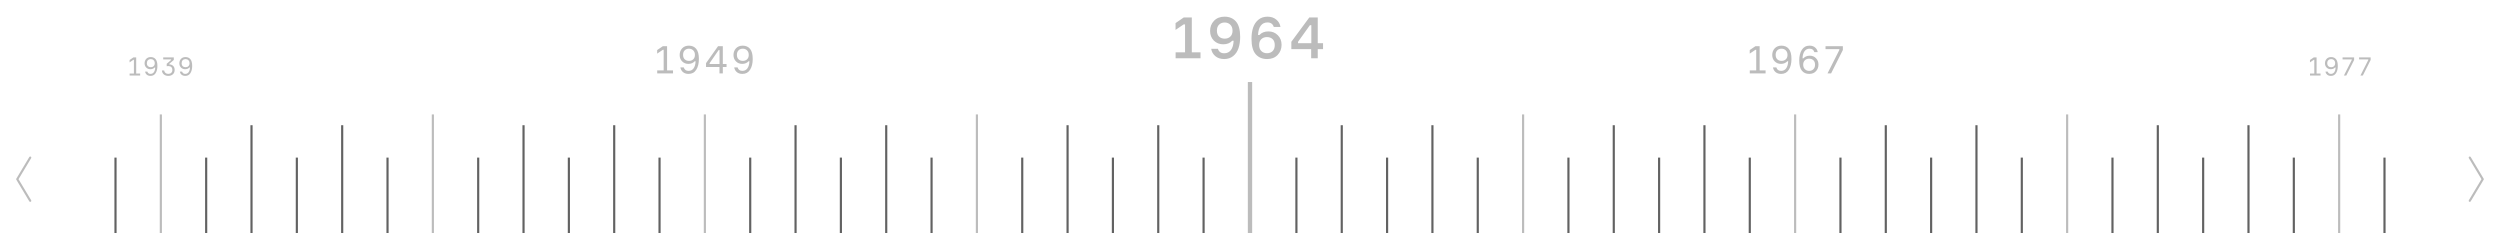 <svg width="1158" height="108" viewBox="0 0 1158 108" fill="none" xmlns="http://www.w3.org/2000/svg">
<rect x="578" y="38" width="2" height="70" fill="#BCBCBC"/>
<rect x="600" y="73" width="1" height="35" fill="#626262"/>
<rect width="1" height="35" transform="matrix(-1 0 0 1 558 73)" fill="#626262"/>
<rect x="726" y="73" width="1" height="35" fill="#626262"/>
<rect width="1" height="35" transform="matrix(-1 0 0 1 432 73)" fill="#626262"/>
<rect x="852" y="73" width="1" height="35" fill="#626262"/>
<rect width="1" height="35" transform="matrix(-1 0 0 1 306 73)" fill="#626262"/>
<rect x="978" y="73" width="1" height="35" fill="#626262"/>
<rect width="1" height="35" transform="matrix(-1 0 0 1 180 73)" fill="#626262"/>
<rect x="642" y="73" width="1" height="35" fill="#626262"/>
<rect width="1" height="35" transform="matrix(-1 0 0 1 516 73)" fill="#626262"/>
<rect x="768" y="73" width="1" height="35" fill="#626262"/>
<rect width="1" height="35" transform="matrix(-1 0 0 1 390 73)" fill="#626262"/>
<rect x="894" y="73" width="1" height="35" fill="#626262"/>
<rect width="1" height="35" transform="matrix(-1 0 0 1 264 73)" fill="#626262"/>
<rect x="1020" y="73" width="1" height="35" fill="#626262"/>
<rect width="1" height="35" transform="matrix(-1 0 0 1 138 73)" fill="#626262"/>
<rect x="684" y="73" width="1" height="35" fill="#626262"/>
<rect width="1" height="35" transform="matrix(-1 0 0 1 474 73)" fill="#626262"/>
<rect x="810" y="73" width="1" height="35" fill="#626262"/>
<rect width="1" height="35" transform="matrix(-1 0 0 1 348 73)" fill="#626262"/>
<rect x="936" y="73" width="1" height="35" fill="#626262"/>
<rect width="1" height="35" transform="matrix(-1 0 0 1 222 73)" fill="#626262"/>
<rect x="1062" y="73" width="1" height="35" fill="#626262"/>
<rect width="1" height="35" transform="matrix(-1 0 0 1 96 73)" fill="#626262"/>
<rect x="1104" y="73" width="1" height="35" fill="#626262"/>
<rect width="1" height="35" transform="matrix(-1 0 0 1 54 73)" fill="#626262"/>
<rect x="621" y="58" width="1" height="50" fill="#626262"/>
<rect width="1" height="50" transform="matrix(-1 0 0 1 537 58)" fill="#626262"/>
<rect x="747" y="58" width="1" height="50" fill="#626262"/>
<rect width="1" height="50" transform="matrix(-1 0 0 1 411 58)" fill="#626262"/>
<rect x="873" y="58" width="1" height="50" fill="#626262"/>
<rect width="1" height="50" transform="matrix(-1 0 0 1 285 58)" fill="#626262"/>
<rect x="999" y="58" width="1" height="50" fill="#626262"/>
<rect width="1" height="50" transform="matrix(-1 0 0 1 159 58)" fill="#626262"/>
<rect x="663" y="58" width="1" height="50" fill="#626262"/>
<rect width="1" height="50" transform="matrix(-1 0 0 1 495 58)" fill="#626262"/>
<rect x="789" y="58" width="1" height="50" fill="#626262"/>
<rect width="1" height="50" transform="matrix(-1 0 0 1 369 58)" fill="#626262"/>
<rect x="915" y="58" width="1" height="50" fill="#626262"/>
<rect width="1" height="50" transform="matrix(-1 0 0 1 243 58)" fill="#626262"/>
<rect x="1041" y="58" width="1" height="50" fill="#626262"/>
<rect width="1" height="50" transform="matrix(-1 0 0 1 117 58)" fill="#626262"/>
<rect x="705" y="53" width="1" height="55" fill="#BCBCBC"/>
<rect width="1" height="55" transform="matrix(-1 0 0 1 453 53)" fill="#BCBCBC"/>
<rect x="831" y="53" width="1" height="55" fill="#BCBCBC"/>
<rect width="1" height="55" transform="matrix(-1 0 0 1 327 53)" fill="#BCBCBC"/>
<rect x="957" y="53" width="1" height="55" fill="#BCBCBC"/>
<rect width="1" height="55" transform="matrix(-1 0 0 1 201 53)" fill="#BCBCBC"/>
<rect x="1083" y="53" width="1" height="55" fill="#BCBCBC"/>
<rect width="1" height="55" transform="matrix(-1 0 0 1 75 53)" fill="#BCBCBC"/>
<path d="M544.542 27V24.246H548.916V11.313H548.268L544.515 13.851V10.692L548.295 8.1H552.048V24.246H556.071V27H544.542ZM566.589 20.52C564.861 20.52 563.412 19.944 562.242 18.792C561.09 17.622 560.514 16.128 560.514 14.31C560.514 12.456 561.117 10.899 562.323 9.639C563.547 8.361 565.176 7.722 567.21 7.722C569.442 7.722 571.206 8.469 572.502 9.963C573.798 11.457 574.446 13.833 574.446 17.091C574.446 19.089 574.185 20.844 573.663 22.356C573.159 23.85 572.34 25.056 571.206 25.974C570.072 26.892 568.677 27.351 567.021 27.351C565.401 27.351 564.051 26.91 562.971 26.028C561.891 25.128 561.243 23.985 561.027 22.599H564.132C564.564 23.985 565.545 24.678 567.075 24.678C568.371 24.678 569.397 24.183 570.153 23.193C570.909 22.203 571.332 20.763 571.422 18.873H570.774C569.766 19.971 568.371 20.52 566.589 20.52ZM569.883 11.448C569.199 10.764 568.326 10.422 567.264 10.422C566.202 10.422 565.338 10.755 564.672 11.421C564.006 12.069 563.673 12.996 563.673 14.202C563.673 15.408 564.006 16.326 564.672 16.956C565.338 17.586 566.211 17.901 567.291 17.901C568.353 17.901 569.217 17.586 569.883 16.956C570.567 16.308 570.909 15.399 570.909 14.229C570.909 13.041 570.567 12.114 569.883 11.448ZM587.552 14.553C589.28 14.553 590.72 15.138 591.872 16.308C593.042 17.46 593.627 18.945 593.627 20.763C593.627 22.617 593.015 24.183 591.791 25.461C590.585 26.721 588.965 27.351 586.931 27.351C584.699 27.351 582.935 26.604 581.639 25.11C580.343 23.616 579.695 21.24 579.695 17.982C579.695 15.984 579.947 14.238 580.451 12.744C580.973 11.232 581.801 10.017 582.935 9.099C584.069 8.181 585.464 7.722 587.12 7.722C588.74 7.722 590.09 8.172 591.17 9.072C592.25 9.954 592.898 11.088 593.114 12.474H590.009C589.577 11.088 588.596 10.395 587.066 10.395C585.77 10.395 584.744 10.89 583.988 11.88C583.232 12.87 582.809 14.31 582.719 16.2H583.367C584.375 15.102 585.77 14.553 587.552 14.553ZM584.258 23.652C584.942 24.318 585.815 24.651 586.877 24.651C587.939 24.651 588.803 24.327 589.469 23.679C590.135 23.013 590.468 22.077 590.468 20.871C590.468 19.665 590.135 18.747 589.469 18.117C588.803 17.487 587.93 17.172 586.85 17.172C585.788 17.172 584.915 17.496 584.231 18.144C583.565 18.774 583.232 19.674 583.232 20.844C583.232 22.032 583.574 22.968 584.258 23.652ZM610.378 20.007H612.835V22.761H610.378V27H607.327V22.761H598.147V19.359L606.463 8.1H610.378V20.007ZM601.252 20.007H607.408V11.664H606.76L601.252 19.359V20.007Z" fill="#BCBCBC"/>
<path d="M810.496 34V32.596H813.484V23.056H813.124L810.478 24.838V23.182L813.106 21.4H815.068V32.596H817.822V34H810.496ZM824.931 29.59C823.779 29.59 822.819 29.206 822.051 28.438C821.283 27.658 820.899 26.674 820.899 25.486C820.899 24.25 821.283 23.218 822.051 22.39C822.831 21.562 823.875 21.148 825.183 21.148C826.611 21.148 827.739 21.64 828.567 22.624C829.395 23.608 829.809 25.18 829.809 27.34C829.809 29.368 829.401 31.024 828.585 32.308C827.781 33.592 826.593 34.234 825.021 34.234C823.977 34.234 823.119 33.958 822.447 33.406C821.787 32.842 821.385 32.116 821.241 31.228H822.807C823.119 32.296 823.857 32.83 825.021 32.83C826.017 32.83 826.797 32.434 827.361 31.642C827.925 30.85 828.231 29.758 828.279 28.366H827.883C827.619 28.69 827.229 28.978 826.713 29.23C826.209 29.47 825.615 29.59 824.931 29.59ZM827.181 23.326C826.653 22.81 825.993 22.552 825.201 22.552C824.409 22.552 823.755 22.804 823.239 23.308C822.735 23.812 822.483 24.514 822.483 25.414C822.483 26.314 822.741 27.004 823.257 27.484C823.773 27.964 824.433 28.204 825.237 28.204C826.029 28.204 826.683 27.958 827.199 27.466C827.715 26.974 827.973 26.296 827.973 25.432C827.973 24.544 827.709 23.842 827.181 23.326ZM838.282 25.792C839.434 25.792 840.394 26.182 841.162 26.962C841.93 27.73 842.314 28.708 842.314 29.896C842.314 31.132 841.924 32.164 841.144 32.992C840.376 33.82 839.338 34.234 838.03 34.234C836.602 34.234 835.474 33.742 834.646 32.758C833.818 31.774 833.404 30.202 833.404 28.042C833.404 26.014 833.806 24.358 834.61 23.074C835.426 21.79 836.62 21.148 838.192 21.148C839.236 21.148 840.088 21.43 840.748 21.994C841.42 22.546 841.828 23.266 841.972 24.154H840.406C840.094 23.086 839.356 22.552 838.192 22.552C837.196 22.552 836.416 22.948 835.852 23.74C835.288 24.532 834.982 25.624 834.934 27.016H835.33C835.594 26.692 835.978 26.41 836.482 26.17C836.998 25.918 837.598 25.792 838.282 25.792ZM836.032 32.056C836.56 32.572 837.22 32.83 838.012 32.83C838.804 32.83 839.452 32.578 839.956 32.074C840.472 31.57 840.73 30.868 840.73 29.968C840.73 29.068 840.472 28.378 839.956 27.898C839.44 27.418 838.78 27.178 837.976 27.178C837.184 27.178 836.53 27.424 836.014 27.916C835.498 28.408 835.24 29.086 835.24 29.95C835.24 30.838 835.504 31.54 836.032 32.056ZM853.614 23.164L848.16 34H846.504L851.976 23.164V22.768H845.586V21.4H853.614V23.164Z" fill="#BCBCBC"/>
<path d="M60.035 35V34.064H62.027V27.704H61.787L60.023 28.892V27.788L61.775 26.6H63.083V34.064H64.919V35H60.035ZM69.658 32.06C68.89 32.06 68.25 31.804 67.738 31.292C67.226 30.772 66.97 30.116 66.97 29.324C66.97 28.5 67.226 27.812 67.738 27.26C68.258 26.708 68.954 26.432 69.826 26.432C70.778 26.432 71.53 26.76 72.082 27.416C72.634 28.072 72.91 29.12 72.91 30.56C72.91 31.912 72.638 33.016 72.094 33.872C71.558 34.728 70.766 35.156 69.718 35.156C69.022 35.156 68.45 34.972 68.002 34.604C67.562 34.228 67.294 33.744 67.198 33.152H68.242C68.45 33.864 68.942 34.22 69.718 34.22C70.382 34.22 70.902 33.956 71.278 33.428C71.654 32.9 71.858 32.172 71.89 31.244H71.626C71.45 31.46 71.19 31.652 70.846 31.82C70.51 31.98 70.114 32.06 69.658 32.06ZM71.158 27.884C70.806 27.54 70.366 27.368 69.838 27.368C69.31 27.368 68.874 27.536 68.53 27.872C68.194 28.208 68.026 28.676 68.026 29.276C68.026 29.876 68.198 30.336 68.542 30.656C68.886 30.976 69.326 31.136 69.862 31.136C70.39 31.136 70.826 30.972 71.17 30.644C71.514 30.316 71.686 29.864 71.686 29.288C71.686 28.696 71.51 28.228 71.158 27.884ZM75.595 26.6H80.503V27.776L78.403 29.576V29.828C79.147 29.844 79.747 30.076 80.203 30.524C80.667 30.972 80.899 31.592 80.899 32.384C80.899 33.24 80.623 33.916 80.071 34.412C79.519 34.908 78.807 35.156 77.935 35.156C77.095 35.156 76.407 34.92 75.871 34.448C75.335 33.976 75.043 33.376 74.995 32.648H76.051C76.099 33.12 76.295 33.5 76.639 33.788C76.991 34.076 77.423 34.22 77.935 34.22C78.519 34.22 78.983 34.056 79.327 33.728C79.671 33.4 79.843 32.952 79.843 32.384C79.843 31.824 79.679 31.388 79.351 31.076C79.023 30.756 78.555 30.596 77.947 30.596C77.651 30.596 77.407 30.62 77.215 30.668V29.552L79.267 27.776V27.512H75.595V26.6ZM85.763 32.06C84.996 32.06 84.356 31.804 83.844 31.292C83.332 30.772 83.076 30.116 83.076 29.324C83.076 28.5 83.332 27.812 83.844 27.26C84.364 26.708 85.059 26.432 85.931 26.432C86.883 26.432 87.635 26.76 88.188 27.416C88.74 28.072 89.016 29.12 89.016 30.56C89.016 31.912 88.743 33.016 88.2 33.872C87.663 34.728 86.871 35.156 85.823 35.156C85.127 35.156 84.555 34.972 84.108 34.604C83.668 34.228 83.4 33.744 83.303 33.152H84.347C84.555 33.864 85.047 34.22 85.823 34.22C86.487 34.22 87.007 33.956 87.383 33.428C87.76 32.9 87.963 32.172 87.996 31.244H87.731C87.555 31.46 87.296 31.652 86.951 31.82C86.615 31.98 86.219 32.06 85.763 32.06ZM87.263 27.884C86.912 27.54 86.472 27.368 85.944 27.368C85.415 27.368 84.98 27.536 84.635 27.872C84.299 28.208 84.132 28.676 84.132 29.276C84.132 29.876 84.303 30.336 84.647 30.656C84.992 30.976 85.431 31.136 85.968 31.136C86.496 31.136 86.931 30.972 87.275 30.644C87.62 30.316 87.791 29.864 87.791 29.288C87.791 28.696 87.615 28.228 87.263 27.884Z" fill="#BCBCBC"/>
<path d="M1069.99 35V34.064H1071.98V27.704H1071.74L1069.98 28.892V27.788L1071.73 26.6H1073.04V34.064H1074.88V35H1069.99ZM1079.62 32.06C1078.85 32.06 1078.21 31.804 1077.7 31.292C1077.18 30.772 1076.93 30.116 1076.93 29.324C1076.93 28.5 1077.18 27.812 1077.7 27.26C1078.22 26.708 1078.91 26.432 1079.78 26.432C1080.74 26.432 1081.49 26.76 1082.04 27.416C1082.59 28.072 1082.87 29.12 1082.87 30.56C1082.87 31.912 1082.6 33.016 1082.05 33.872C1081.52 34.728 1080.72 35.156 1079.68 35.156C1078.98 35.156 1078.41 34.972 1077.96 34.604C1077.52 34.228 1077.25 33.744 1077.16 33.152H1078.2C1078.41 33.864 1078.9 34.22 1079.68 34.22C1080.34 34.22 1080.86 33.956 1081.24 33.428C1081.61 32.9 1081.82 32.172 1081.85 31.244H1081.58C1081.41 31.46 1081.15 31.652 1080.8 31.82C1080.47 31.98 1080.07 32.06 1079.62 32.06ZM1081.12 27.884C1080.76 27.54 1080.32 27.368 1079.8 27.368C1079.27 27.368 1078.83 27.536 1078.49 27.872C1078.15 28.208 1077.98 28.676 1077.98 29.276C1077.98 29.876 1078.16 30.336 1078.5 30.656C1078.84 30.976 1079.28 31.136 1079.82 31.136C1080.35 31.136 1080.78 30.972 1081.13 30.644C1081.47 30.316 1081.64 29.864 1081.64 29.288C1081.64 28.696 1081.47 28.228 1081.12 27.884ZM1090.43 27.776L1086.79 35H1085.69L1089.34 27.776V27.512H1085.08V26.6H1090.43V27.776ZM1098.08 27.776L1094.45 35H1093.34L1096.99 27.776V27.512H1092.73V26.6H1098.08V27.776Z" fill="#BCBCBC"/>
<path d="M304.416 34V32.596H307.404V23.056H307.044L304.398 24.838V23.182L307.026 21.4H308.988V32.596H311.742V34H304.416ZM318.85 29.59C317.698 29.59 316.738 29.206 315.97 28.438C315.202 27.658 314.818 26.674 314.818 25.486C314.818 24.25 315.202 23.218 315.97 22.39C316.75 21.562 317.794 21.148 319.102 21.148C320.53 21.148 321.658 21.64 322.486 22.624C323.314 23.608 323.728 25.18 323.728 27.34C323.728 29.368 323.32 31.024 322.504 32.308C321.7 33.592 320.512 34.234 318.94 34.234C317.896 34.234 317.038 33.958 316.366 33.406C315.706 32.842 315.304 32.116 315.16 31.228H316.726C317.038 32.296 317.776 32.83 318.94 32.83C319.936 32.83 320.716 32.434 321.28 31.642C321.844 30.85 322.15 29.758 322.198 28.366H321.802C321.538 28.69 321.148 28.978 320.632 29.23C320.128 29.47 319.534 29.59 318.85 29.59ZM321.1 23.326C320.572 22.81 319.912 22.552 319.12 22.552C318.328 22.552 317.674 22.804 317.158 23.308C316.654 23.812 316.402 24.514 316.402 25.414C316.402 26.314 316.66 27.004 317.176 27.484C317.692 27.964 318.352 28.204 319.156 28.204C319.948 28.204 320.602 27.958 321.118 27.466C321.634 26.974 321.892 26.296 321.892 25.432C321.892 24.544 321.628 23.842 321.1 23.326ZM334.812 29.644H336.54V31.048H334.812V34H333.264V31.048H327.036V29.248L332.598 21.4H334.812V29.644ZM328.692 29.644H333.282V23.182H332.886L328.692 29.248V29.644ZM343.782 29.59C342.63 29.59 341.67 29.206 340.902 28.438C340.134 27.658 339.75 26.674 339.75 25.486C339.75 24.25 340.134 23.218 340.902 22.39C341.682 21.562 342.726 21.148 344.034 21.148C345.462 21.148 346.59 21.64 347.418 22.624C348.246 23.608 348.66 25.18 348.66 27.34C348.66 29.368 348.252 31.024 347.436 32.308C346.632 33.592 345.444 34.234 343.872 34.234C342.828 34.234 341.97 33.958 341.298 33.406C340.638 32.842 340.236 32.116 340.092 31.228H341.658C341.97 32.296 342.708 32.83 343.872 32.83C344.868 32.83 345.648 32.434 346.212 31.642C346.776 30.85 347.082 29.758 347.13 28.366H346.734C346.47 28.69 346.08 28.978 345.564 29.23C345.06 29.47 344.466 29.59 343.782 29.59ZM346.032 23.326C345.504 22.81 344.844 22.552 344.052 22.552C343.26 22.552 342.606 22.804 342.09 23.308C341.586 23.812 341.334 24.514 341.334 25.414C341.334 26.314 341.592 27.004 342.108 27.484C342.624 27.964 343.284 28.204 344.088 28.204C344.88 28.204 345.534 27.958 346.05 27.466C346.566 26.974 346.824 26.296 346.824 25.432C346.824 24.544 346.56 23.842 346.032 23.326Z" fill="#BCBCBC"/>
<path d="M14 73L8 83L14 93" stroke="#BCBCBC" stroke-linecap="round" stroke-linejoin="round"/>
<path d="M1144 93L1150 83L1144 73" stroke="#BCBCBC" stroke-linecap="round" stroke-linejoin="round"/>
</svg>

